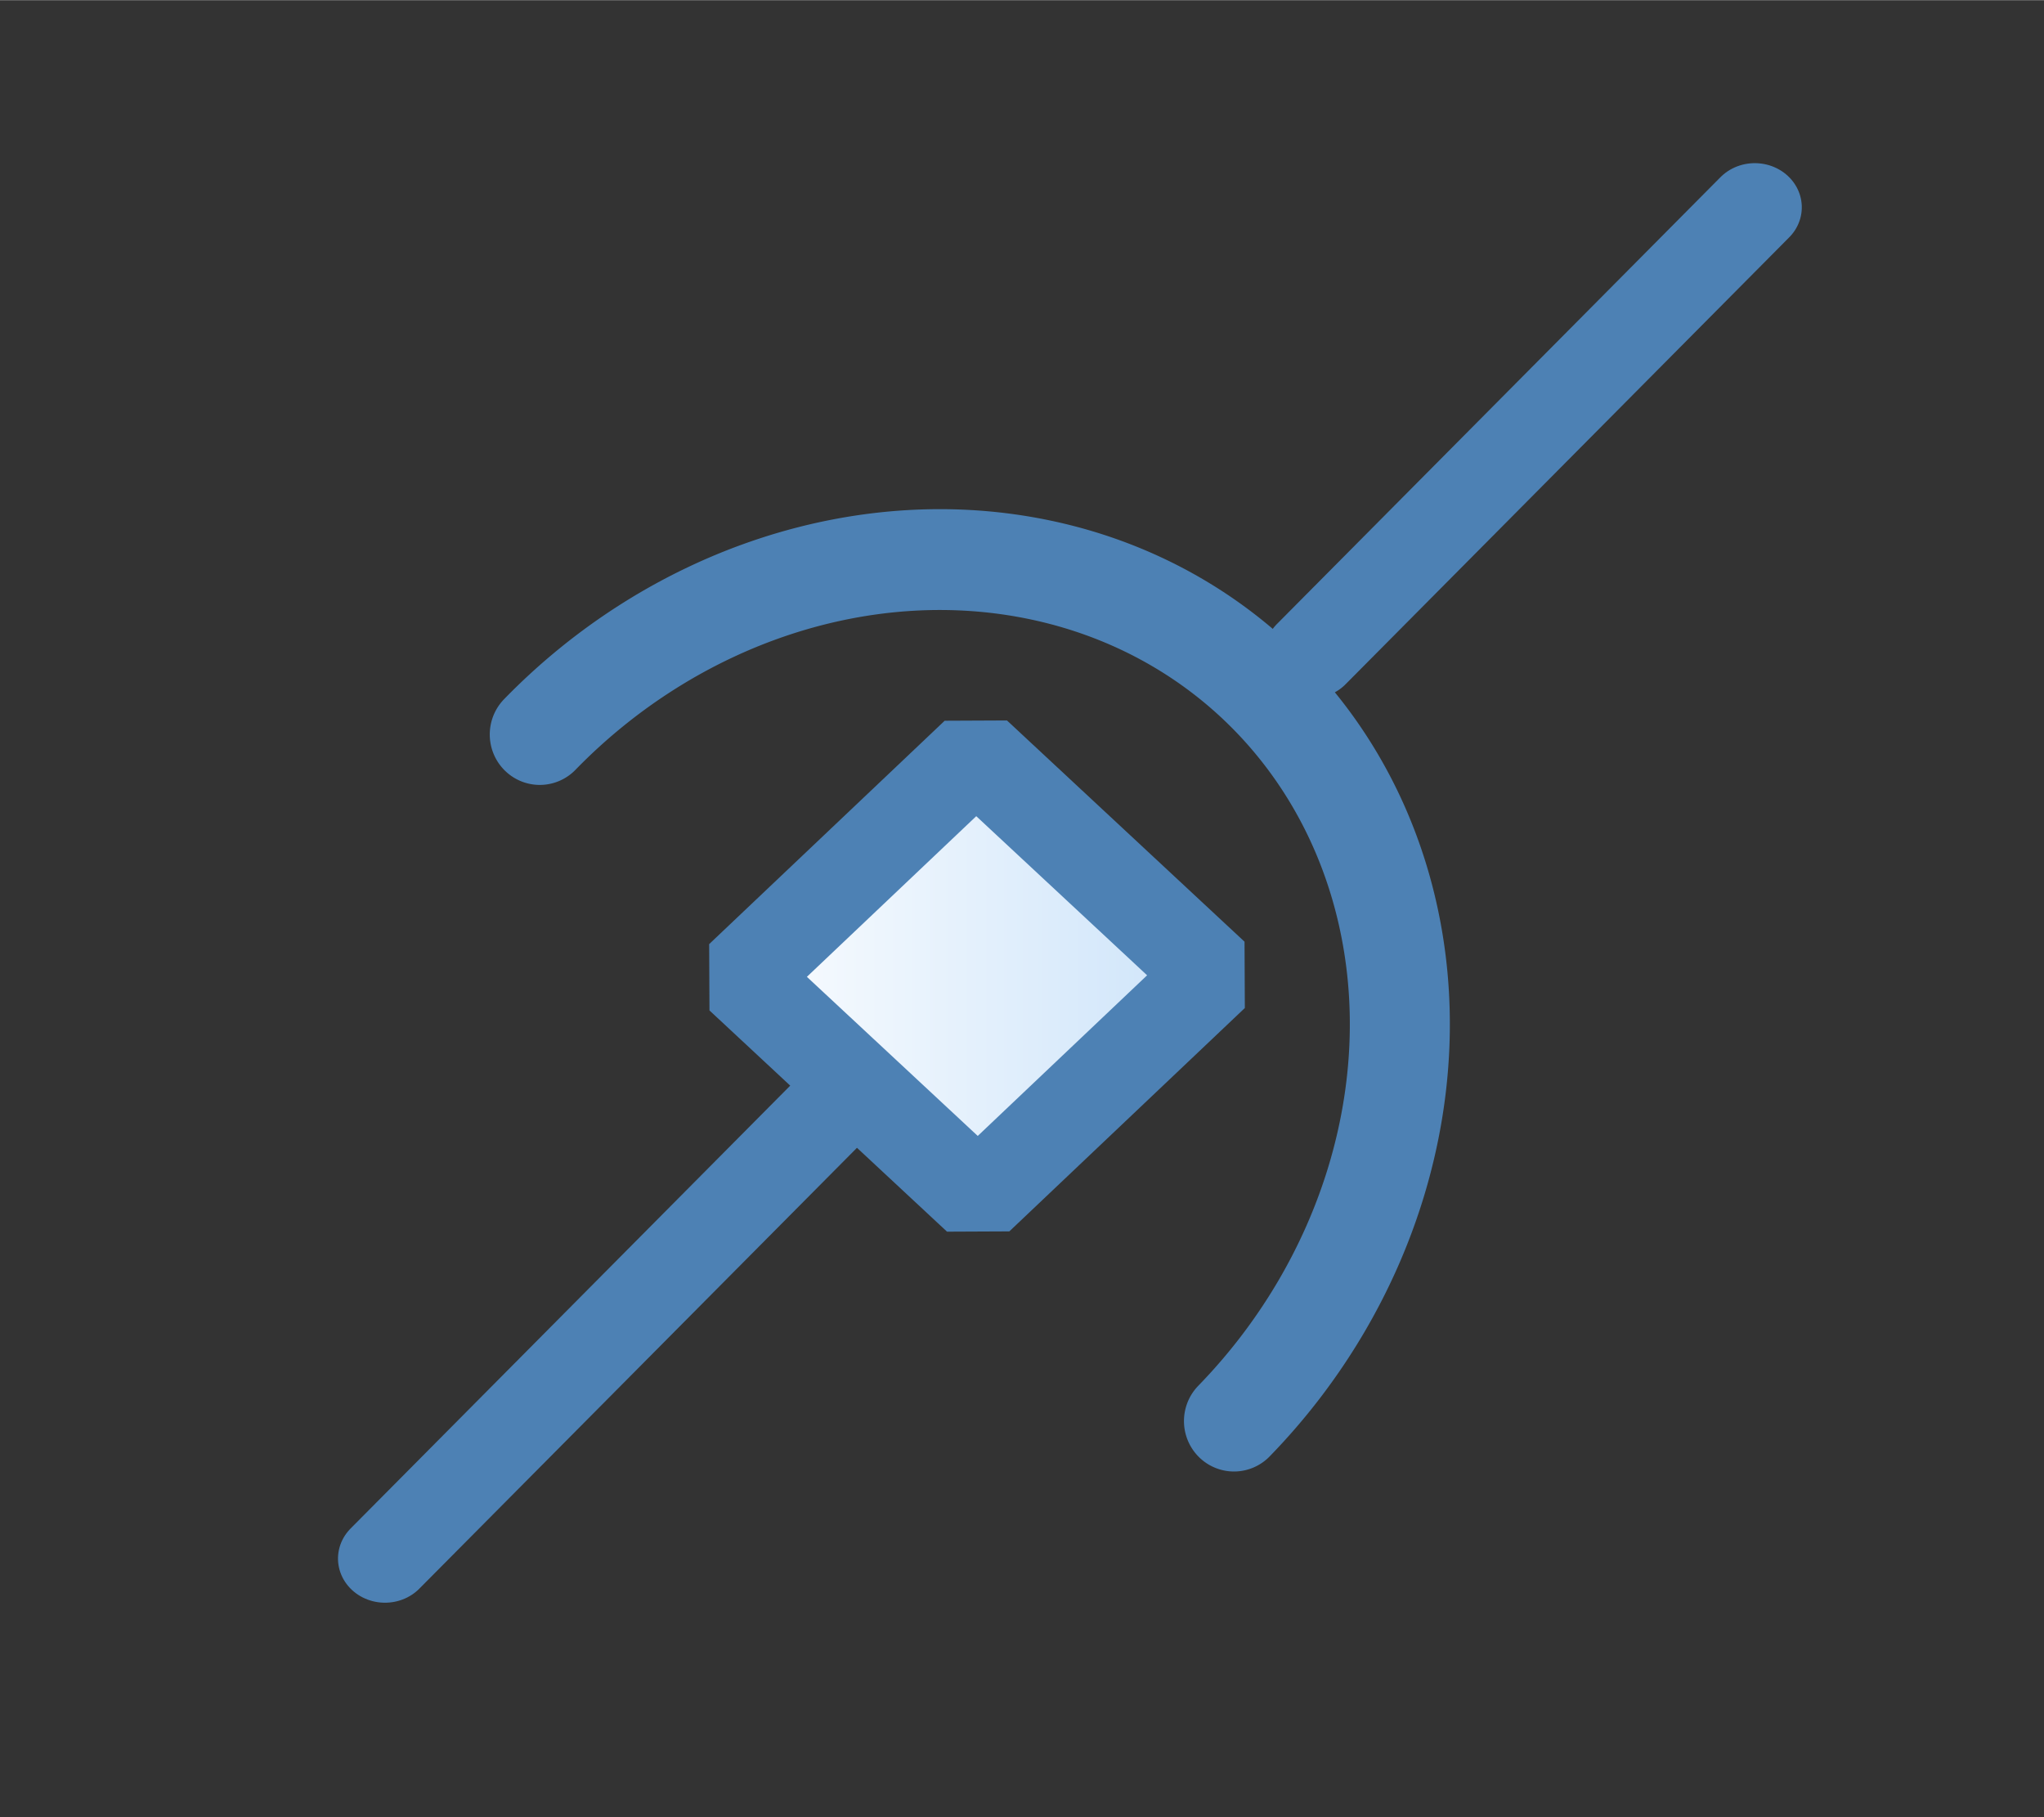 <?xml version="1.0" encoding="UTF-8" standalone="no"?>
<svg
   width="18"
   height="16"
   viewBox="0 0 4.763 4.233"
   version="1.1"
   id="svg8"
   inkscape:version="1.3 (0e150ed, 2023-07-21)"
   sodipodi:docname="Connector_assembly.svg"
   xml:space="preserve"
   xmlns:inkscape="http://www.inkscape.org/namespaces/inkscape"
   xmlns:sodipodi="http://sodipodi.sourceforge.net/DTD/sodipodi-0.dtd"
   xmlns:xlink="http://www.w3.org/1999/xlink"
   xmlns="http://www.w3.org/2000/svg"
   xmlns:svg="http://www.w3.org/2000/svg"
   xmlns:rdf="http://www.w3.org/1999/02/22-rdf-syntax-ns#"
   xmlns:cc="http://creativecommons.org/ns#"
   xmlns:dc="http://purl.org/dc/elements/1.1/"><rect x="0" y="0" width="4.763" height="4.233" fill="#333333" stroke="none"/><defs
     id="defs10"><linearGradient
       inkscape:collect="always"
       xlink:href="#linearGradient872"
       id="linearGradient859"
       x1="2.499"
       y1="3.396"
       x2="4.158"
       y2="3.396"
       gradientUnits="userSpaceOnUse"
       gradientTransform="matrix(-0.517,0.516,-0.485,-0.485,5.159,1.133)" /><linearGradient
       inkscape:collect="always"
       id="linearGradient872"><stop
         style="stop-color:#cae2f9;stop-opacity:1;"
         offset="0"
         id="stop868" /><stop
         style="stop-color:#fdfeff;stop-opacity:1"
         offset="1"
         id="stop870" /></linearGradient></defs><sodipodi:namedview
     id="base"
     pagecolor="#ffffff"
     bordercolor="#666666"
     borderopacity="1.0"
     inkscape:pageopacity="0"
     inkscape:pageshadow="2"
     inkscape:zoom="24.253785"
     inkscape:cx="-2.1439953"
     inkscape:cy="14.162738"
     inkscape:document-units="mm"
     inkscape:current-layer="g879"
     inkscape:document-rotation="0"
     showgrid="false"
     inkscape:pagecheckerboard="true"
     inkscape:window-width="2560"
     inkscape:window-height="1440"
     inkscape:window-x="0"
     inkscape:window-y="0"
     inkscape:window-maximized="0"
     units="px"
     showguides="false"
     inkscape:showpageshadow="2"
     inkscape:deskcolor="#d1d1d1" /><g
     id="g7"
     transform="translate(0.098,-0.022)"><g
       id="g882"
       transform="translate(0.316,0.196)"><g
         id="g930"
         transform="rotate(45,1.803,1.657)"><g
           id="g879"
           transform="rotate(-0.149,280.907,-139.254)"><g
             id="g872-4"
             transform="matrix(-0.863,0.027,0.027,-0.862,3.335,0.54)"
             style="stroke-width:1.16"><path
               style="fill:none;stroke:#4d81b4;stroke-width:0.246;stroke-linecap:round;stroke-linejoin:miter;stroke-miterlimit:4;stroke-dasharray:none;stroke-opacity:1"
               d="M 1.778,0.541 1.833,2.245"
               id="path891-8"
               sodipodi:nodetypes="cc" /></g><path
             id="rect881"
             style="fill:url(#linearGradient859);fill-opacity:1;stroke:#4d81b4;stroke-width:0.212;stroke-linejoin:bevel;stroke-miterlimit:4;stroke-dasharray:none;stroke-dashoffset:0;stroke-opacity:1"
             d="m 2.159,1.568 -0.756,0.025 0.022,-0.756 0.756,-0.025 z" /><g
             id="g872"
             transform="matrix(-0.863,0.027,0.027,-0.862,2.219,3.345)"
             style="stroke-width:1.16"><path
               style="fill:none;stroke:#4d81b4;stroke-width:0.246;stroke-linecap:round;stroke-linejoin:miter;stroke-miterlimit:4;stroke-dasharray:none;stroke-opacity:1"
               d="m 0.527,0.257 0.055,1.704"
               id="path891"
               sodipodi:nodetypes="cc" /></g><path
             style="fill:none;stroke:#4d81b4;stroke-width:0.234;stroke-opacity:1;stroke-linecap:round"
             id="path1"
             transform="matrix(-1,0.003,-0.011,-1,0,0)"
             sodipodi:type="arc"
             sodipodi:cx="-1.7934482"
             sodipodi:cy="-1.5236547"
             sodipodi:rx="1.1374913"
             sodipodi:ry="1.2624532"
             sodipodi:start="0"
             sodipodi:end="3.1415927"
             sodipodi:open="true"
             sodipodi:arc-type="arc"
             d="m -0.656,-1.524 a 1.137,1.262 0 0 1 -0.569,1.093 1.137,1.262 0 0 1 -1.137,-3e-8 1.137,1.262 0 0 1 -0.569,-1.093" /></g></g></g></g></svg>
